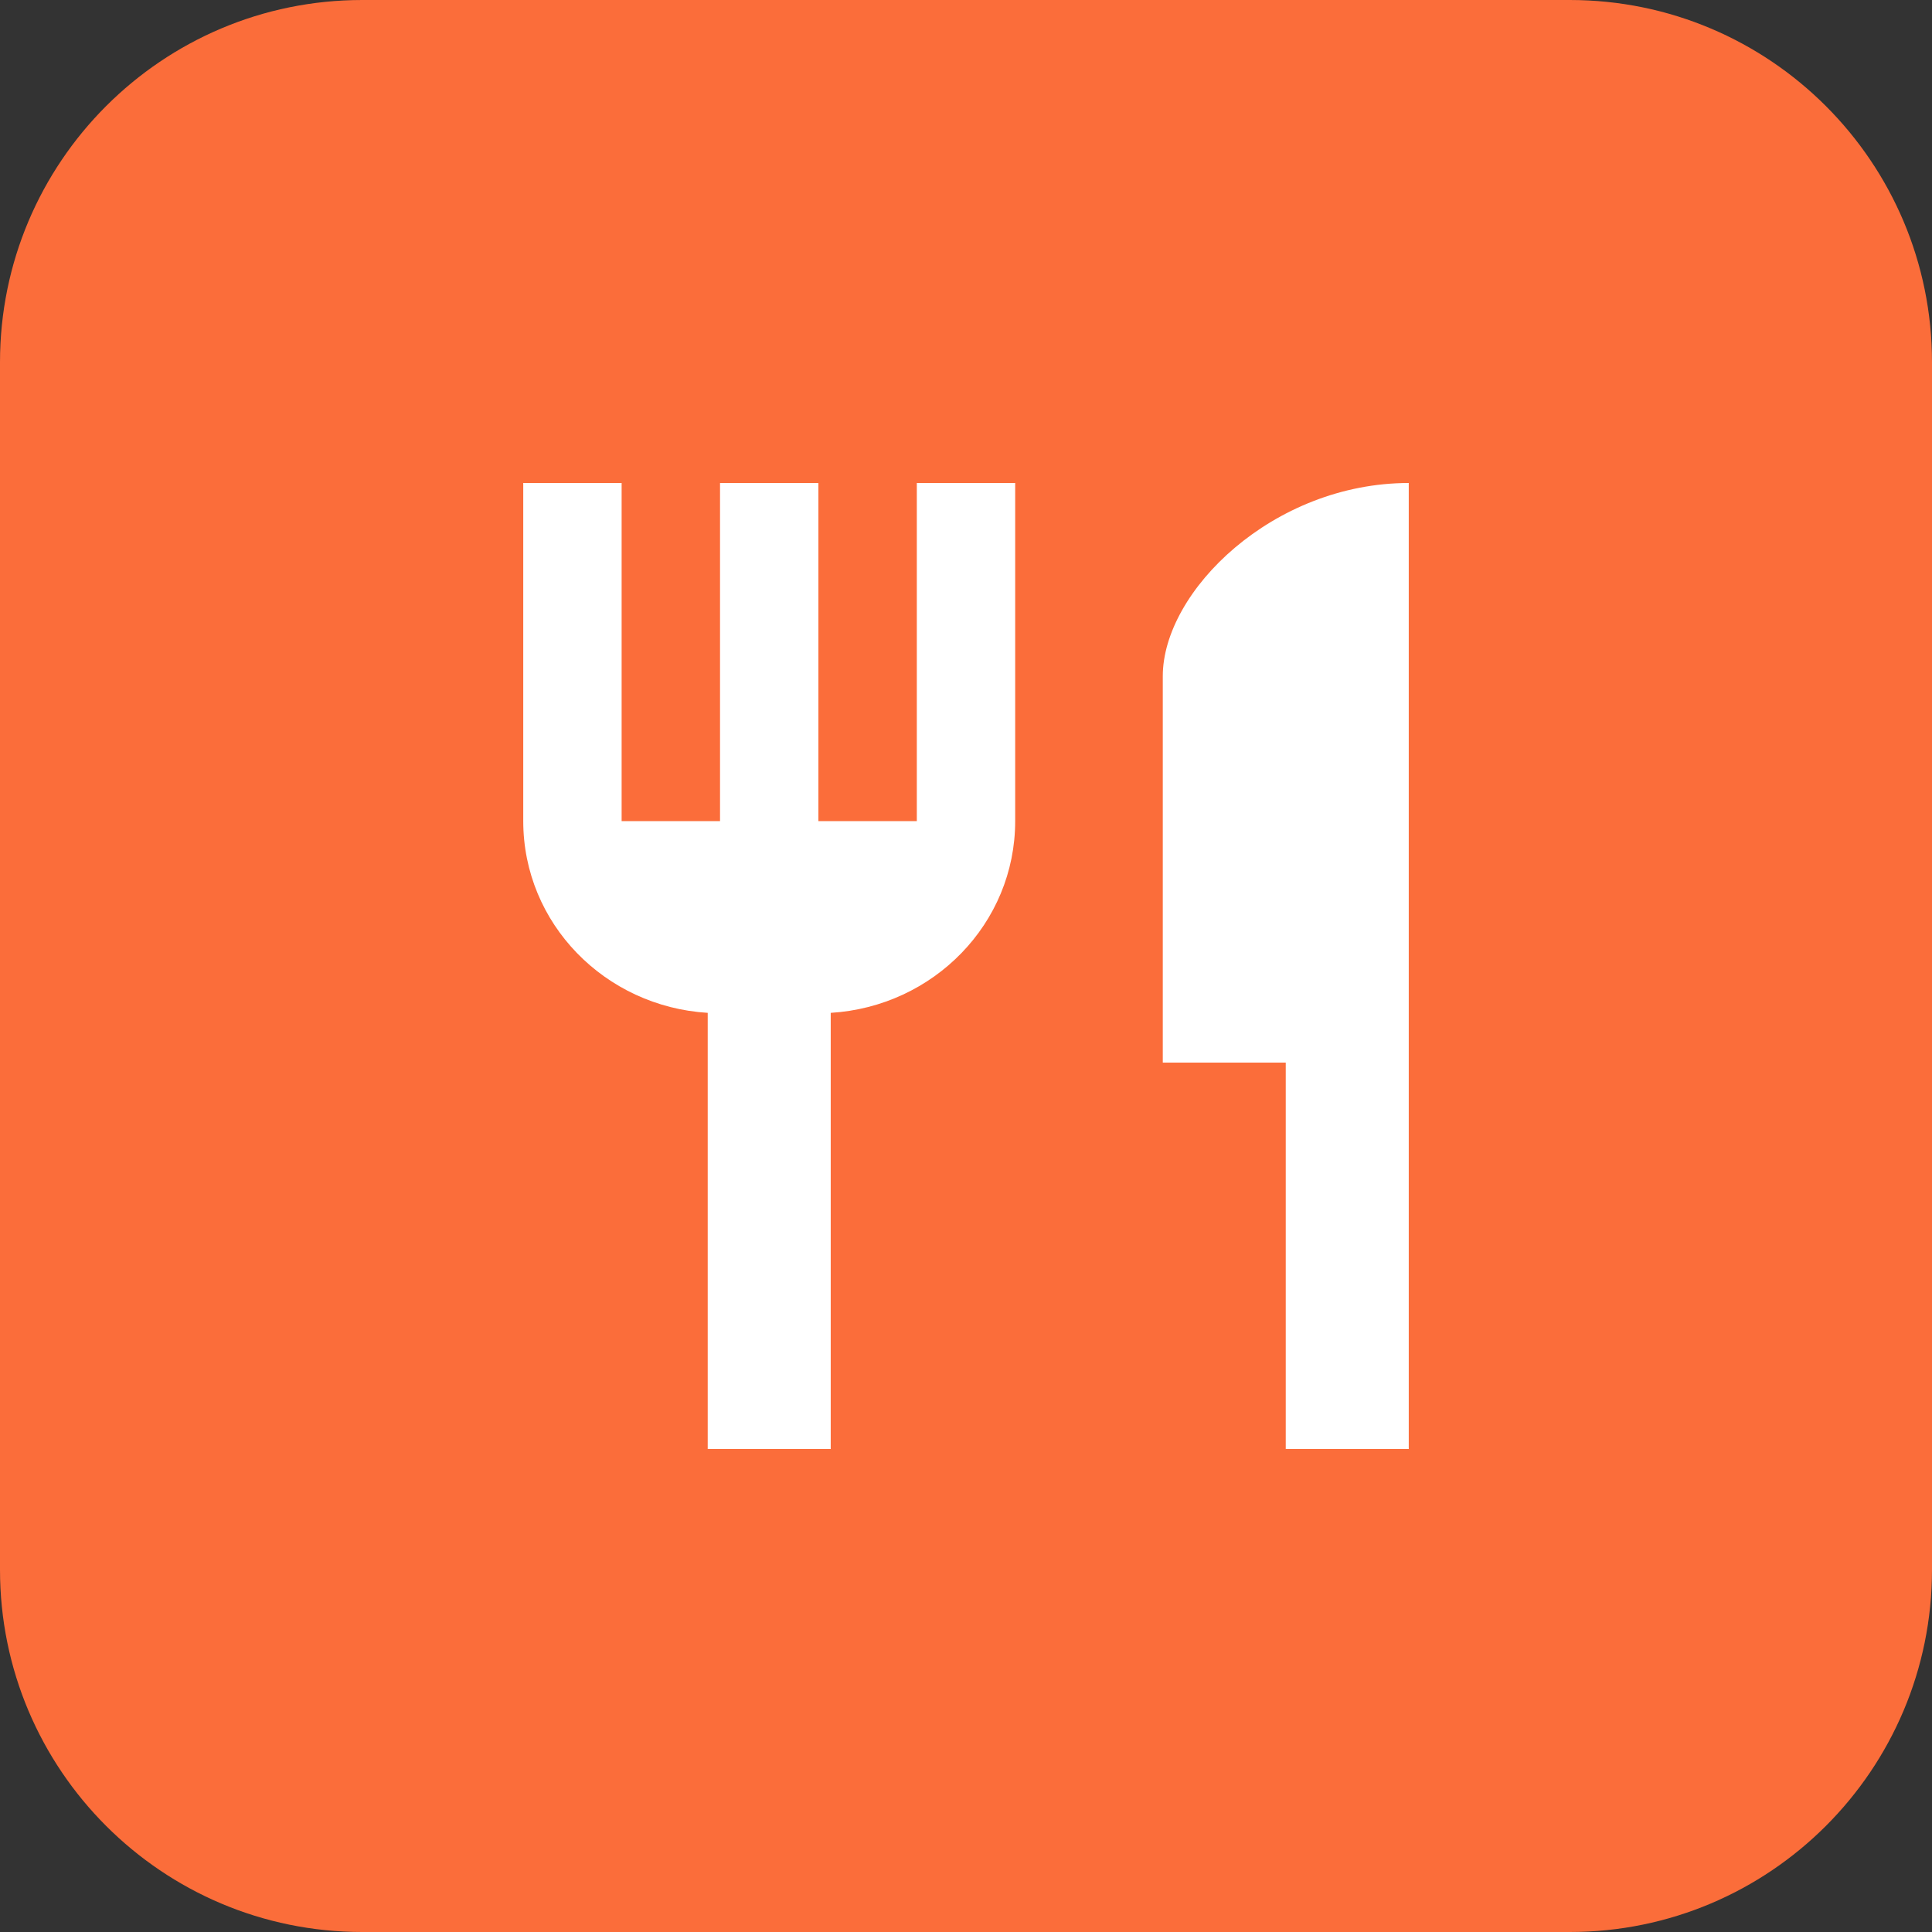 <svg width="48" height="48" viewBox="0 0 48 48" fill="none" xmlns="http://www.w3.org/2000/svg">
<rect x="0" y="0" width="48" height="48" fill="#333333" stroke="none"/>
<path fill-rule="evenodd" clip-rule="evenodd" d="M0 9C0 4.029 4.029 0 9 0H39C43.971 0 48 4.029 48 9V39C48 43.971 43.971 48 39 48H9C4.029 48 0 43.971 0 39V9Z" fill="#FB6D3A"/>
<path fill-rule="evenodd" clip-rule="evenodd" d="M20.333 20.4H22.778V12H25.222V20.4C25.222 22.944 23.193 25.008 20.639 25.164V36H17.583V25.164C15.029 25.008 13 22.944 13 20.4V12H15.444V20.4H17.889V12H20.333V20.4ZM28.889 26.4V16.8C28.889 14.688 31.627 12 35 12V36H31.944V26.4H28.889Z" fill="white"/>
</svg>
